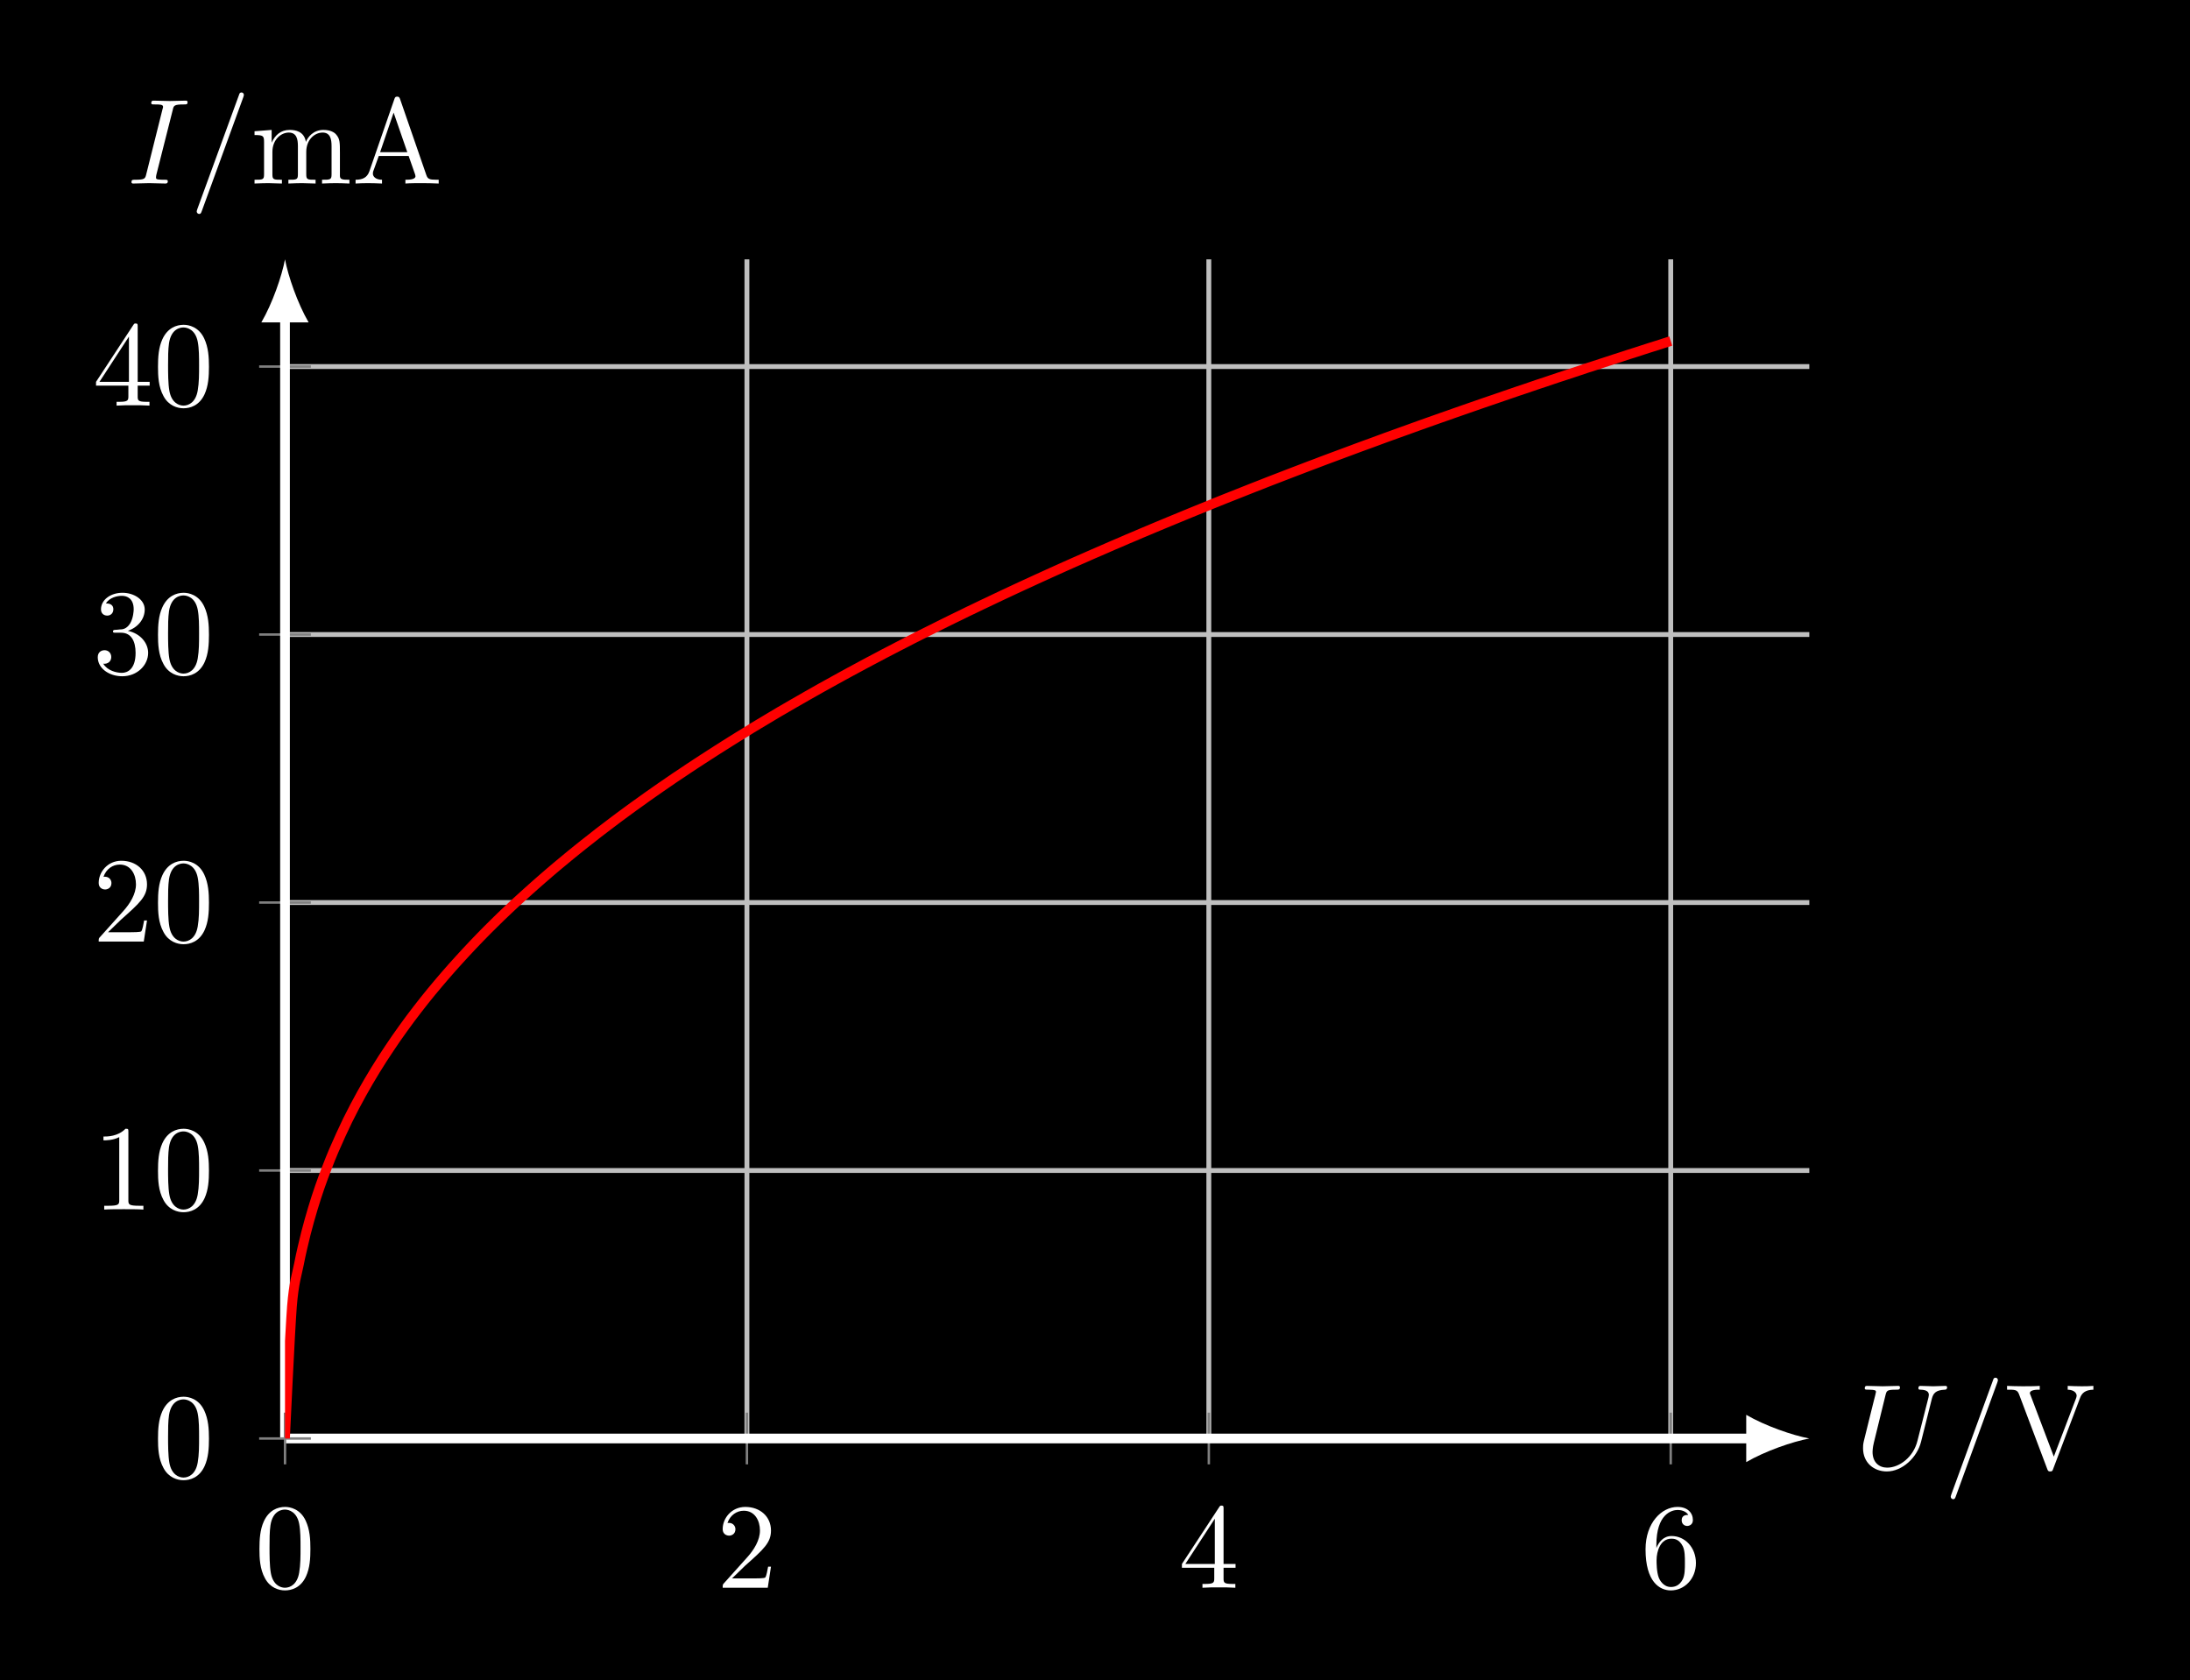 <?xml version="1.0" encoding="UTF-8"?>
<svg xmlns="http://www.w3.org/2000/svg" xmlns:xlink="http://www.w3.org/1999/xlink" width="179.943" height="138.081" viewBox="0 0 179.943 138.081">
<rect x="0" y="0" width="179.943" height="138.081" fill="#333333" stroke="none"/>
<defs>
<g>
<g id="glyph-0-0">
<path d="M 1.266 -0.766 L 2.328 -1.797 C 3.875 -3.172 4.469 -3.703 4.469 -4.703 C 4.469 -5.844 3.578 -6.641 2.359 -6.641 C 1.234 -6.641 0.5 -5.719 0.5 -4.828 C 0.5 -4.281 1 -4.281 1.031 -4.281 C 1.203 -4.281 1.547 -4.391 1.547 -4.812 C 1.547 -5.062 1.359 -5.328 1.016 -5.328 C 0.938 -5.328 0.922 -5.328 0.891 -5.312 C 1.109 -5.969 1.656 -6.328 2.234 -6.328 C 3.141 -6.328 3.562 -5.516 3.562 -4.703 C 3.562 -3.906 3.078 -3.125 2.516 -2.5 L 0.609 -0.375 C 0.5 -0.266 0.5 -0.234 0.5 0 L 4.203 0 L 4.469 -1.734 L 4.234 -1.734 C 4.172 -1.438 4.109 -1 4 -0.844 C 3.938 -0.766 3.281 -0.766 3.062 -0.766 Z M 1.266 -0.766 "/>
</g>
<g id="glyph-0-1">
<path d="M 2.938 -1.641 L 2.938 -0.781 C 2.938 -0.422 2.906 -0.312 2.172 -0.312 L 1.969 -0.312 L 1.969 0 C 2.375 -0.031 2.891 -0.031 3.312 -0.031 C 3.734 -0.031 4.25 -0.031 4.672 0 L 4.672 -0.312 L 4.453 -0.312 C 3.719 -0.312 3.703 -0.422 3.703 -0.781 L 3.703 -1.641 L 4.688 -1.641 L 4.688 -1.953 L 3.703 -1.953 L 3.703 -6.484 C 3.703 -6.688 3.703 -6.75 3.531 -6.75 C 3.453 -6.75 3.422 -6.75 3.344 -6.625 L 0.281 -1.953 L 0.281 -1.641 Z M 2.984 -1.953 L 0.562 -1.953 L 2.984 -5.672 Z M 2.984 -1.953 "/>
</g>
<g id="glyph-0-2">
<path d="M 1.312 -3.266 L 1.312 -3.516 C 1.312 -6.031 2.547 -6.391 3.062 -6.391 C 3.297 -6.391 3.719 -6.328 3.938 -5.984 C 3.781 -5.984 3.391 -5.984 3.391 -5.547 C 3.391 -5.234 3.625 -5.078 3.844 -5.078 C 4 -5.078 4.312 -5.172 4.312 -5.562 C 4.312 -6.156 3.875 -6.641 3.047 -6.641 C 1.766 -6.641 0.422 -5.359 0.422 -3.156 C 0.422 -0.484 1.578 0.219 2.5 0.219 C 3.609 0.219 4.562 -0.719 4.562 -2.031 C 4.562 -3.297 3.672 -4.25 2.562 -4.25 C 1.891 -4.25 1.516 -3.75 1.312 -3.266 Z M 2.5 -0.062 C 1.875 -0.062 1.578 -0.656 1.516 -0.812 C 1.328 -1.281 1.328 -2.078 1.328 -2.25 C 1.328 -3.031 1.656 -4.031 2.547 -4.031 C 2.719 -4.031 3.172 -4.031 3.484 -3.406 C 3.656 -3.047 3.656 -2.531 3.656 -2.047 C 3.656 -1.562 3.656 -1.062 3.484 -0.703 C 3.188 -0.109 2.734 -0.062 2.5 -0.062 Z M 2.5 -0.062 "/>
</g>
<g id="glyph-0-3">
<path d="M 2.938 -6.375 C 2.938 -6.625 2.938 -6.641 2.703 -6.641 C 2.078 -6 1.203 -6 0.891 -6 L 0.891 -5.688 C 1.094 -5.688 1.672 -5.688 2.188 -5.953 L 2.188 -0.781 C 2.188 -0.422 2.156 -0.312 1.266 -0.312 L 0.953 -0.312 L 0.953 0 C 1.297 -0.031 2.156 -0.031 2.562 -0.031 C 2.953 -0.031 3.828 -0.031 4.172 0 L 4.172 -0.312 L 3.859 -0.312 C 2.953 -0.312 2.938 -0.422 2.938 -0.781 Z M 2.938 -6.375 "/>
</g>
<g id="glyph-0-4">
<path d="M 4.578 -3.188 C 4.578 -3.984 4.531 -4.781 4.188 -5.516 C 3.734 -6.484 2.906 -6.641 2.5 -6.641 C 1.891 -6.641 1.172 -6.375 0.75 -5.453 C 0.438 -4.766 0.391 -3.984 0.391 -3.188 C 0.391 -2.438 0.422 -1.547 0.844 -0.781 C 1.266 0.016 2 0.219 2.484 0.219 C 3.016 0.219 3.781 0.016 4.219 -0.938 C 4.531 -1.625 4.578 -2.406 4.578 -3.188 Z M 2.484 0 C 2.094 0 1.5 -0.25 1.328 -1.203 C 1.219 -1.797 1.219 -2.719 1.219 -3.312 C 1.219 -3.953 1.219 -4.609 1.297 -5.141 C 1.484 -6.328 2.234 -6.422 2.484 -6.422 C 2.812 -6.422 3.469 -6.234 3.656 -5.25 C 3.766 -4.688 3.766 -3.938 3.766 -3.312 C 3.766 -2.562 3.766 -1.891 3.656 -1.25 C 3.5 -0.297 2.938 0 2.484 0 Z M 2.484 0 "/>
</g>
<g id="glyph-0-5">
<path d="M 2.891 -3.516 C 3.703 -3.781 4.281 -4.469 4.281 -5.266 C 4.281 -6.078 3.406 -6.641 2.453 -6.641 C 1.453 -6.641 0.688 -6.047 0.688 -5.281 C 0.688 -4.953 0.906 -4.766 1.203 -4.766 C 1.5 -4.766 1.703 -4.984 1.703 -5.281 C 1.703 -5.766 1.234 -5.766 1.094 -5.766 C 1.391 -6.266 2.047 -6.391 2.406 -6.391 C 2.828 -6.391 3.375 -6.172 3.375 -5.281 C 3.375 -5.156 3.344 -4.578 3.094 -4.141 C 2.797 -3.656 2.453 -3.625 2.203 -3.625 C 2.125 -3.609 1.891 -3.594 1.812 -3.594 C 1.734 -3.578 1.672 -3.562 1.672 -3.469 C 1.672 -3.359 1.734 -3.359 1.906 -3.359 L 2.344 -3.359 C 3.156 -3.359 3.531 -2.688 3.531 -1.703 C 3.531 -0.344 2.844 -0.062 2.406 -0.062 C 1.969 -0.062 1.219 -0.234 0.875 -0.812 C 1.219 -0.766 1.531 -0.984 1.531 -1.359 C 1.531 -1.719 1.266 -1.922 0.984 -1.922 C 0.734 -1.922 0.422 -1.781 0.422 -1.344 C 0.422 -0.438 1.344 0.219 2.438 0.219 C 3.656 0.219 4.562 -0.688 4.562 -1.703 C 4.562 -2.516 3.922 -3.297 2.891 -3.516 Z M 2.891 -3.516 "/>
</g>
<g id="glyph-0-6">
<path d="M 6.188 -5.828 C 6.328 -6.203 6.594 -6.484 7.281 -6.5 L 7.281 -6.812 C 6.969 -6.781 6.562 -6.781 6.312 -6.781 C 6.016 -6.781 5.438 -6.797 5.172 -6.812 L 5.172 -6.5 C 5.688 -6.484 5.906 -6.234 5.906 -6 C 5.906 -5.922 5.875 -5.859 5.859 -5.797 L 4.031 -1 L 2.125 -6.031 C 2.062 -6.172 2.062 -6.188 2.062 -6.203 C 2.062 -6.5 2.625 -6.5 2.875 -6.5 L 2.875 -6.812 C 2.516 -6.781 1.828 -6.781 1.453 -6.781 C 0.984 -6.781 0.547 -6.797 0.188 -6.812 L 0.188 -6.5 C 0.844 -6.5 1.031 -6.5 1.172 -6.125 L 3.484 0 C 3.547 0.188 3.594 0.219 3.734 0.219 C 3.891 0.219 3.922 0.172 3.969 0.031 Z M 6.188 -5.828 "/>
</g>
<g id="glyph-0-7">
<path d="M 1.094 -3.422 L 1.094 -0.75 C 1.094 -0.312 0.984 -0.312 0.312 -0.312 L 0.312 0 C 0.672 -0.016 1.172 -0.031 1.453 -0.031 C 1.703 -0.031 2.219 -0.016 2.562 0 L 2.562 -0.312 C 1.891 -0.312 1.781 -0.312 1.781 -0.75 L 1.781 -2.594 C 1.781 -3.625 2.5 -4.188 3.125 -4.188 C 3.766 -4.188 3.875 -3.656 3.875 -3.078 L 3.875 -0.75 C 3.875 -0.312 3.766 -0.312 3.094 -0.312 L 3.094 0 C 3.438 -0.016 3.953 -0.031 4.219 -0.031 C 4.469 -0.031 5 -0.016 5.328 0 L 5.328 -0.312 C 4.672 -0.312 4.562 -0.312 4.562 -0.75 L 4.562 -2.594 C 4.562 -3.625 5.266 -4.188 5.906 -4.188 C 6.531 -4.188 6.641 -3.656 6.641 -3.078 L 6.641 -0.75 C 6.641 -0.312 6.531 -0.312 5.859 -0.312 L 5.859 0 C 6.203 -0.016 6.719 -0.031 6.984 -0.031 C 7.25 -0.031 7.766 -0.016 8.109 0 L 8.109 -0.312 C 7.594 -0.312 7.344 -0.312 7.328 -0.609 L 7.328 -2.516 C 7.328 -3.375 7.328 -3.672 7.016 -4.031 C 6.875 -4.203 6.547 -4.406 5.969 -4.406 C 5.141 -4.406 4.688 -3.812 4.531 -3.422 C 4.391 -4.297 3.656 -4.406 3.203 -4.406 C 2.469 -4.406 2 -3.984 1.719 -3.359 L 1.719 -4.406 L 0.312 -4.297 L 0.312 -3.984 C 1.016 -3.984 1.094 -3.922 1.094 -3.422 Z M 1.094 -3.422 "/>
</g>
<g id="glyph-0-8">
<path d="M 3.969 -6.938 C 3.922 -7.062 3.891 -7.141 3.734 -7.141 C 3.578 -7.141 3.547 -7.078 3.5 -6.938 L 1.438 -0.984 C 1.25 -0.469 0.859 -0.312 0.312 -0.312 L 0.312 0 C 0.547 -0.016 0.984 -0.031 1.328 -0.031 C 1.641 -0.031 2.156 -0.016 2.484 0 L 2.484 -0.312 C 1.984 -0.312 1.734 -0.562 1.734 -0.812 C 1.734 -0.844 1.75 -0.953 1.75 -0.969 L 2.219 -2.266 L 4.672 -2.266 L 5.203 -0.75 C 5.219 -0.703 5.234 -0.641 5.234 -0.609 C 5.234 -0.312 4.672 -0.312 4.406 -0.312 L 4.406 0 C 4.766 -0.031 5.469 -0.031 5.844 -0.031 C 6.266 -0.031 6.734 -0.016 7.141 0 L 7.141 -0.312 L 6.969 -0.312 C 6.375 -0.312 6.234 -0.375 6.125 -0.703 Z M 3.438 -5.828 L 4.562 -2.578 L 2.328 -2.578 Z M 3.438 -5.828 "/>
</g>
<g id="glyph-1-0">
<path d="M 6.328 -5.766 C 6.438 -6.172 6.609 -6.469 7.406 -6.5 C 7.453 -6.5 7.578 -6.516 7.578 -6.703 C 7.578 -6.703 7.578 -6.812 7.453 -6.812 C 7.125 -6.812 6.766 -6.781 6.438 -6.781 C 6.094 -6.781 5.719 -6.812 5.391 -6.812 C 5.328 -6.812 5.219 -6.812 5.219 -6.609 C 5.219 -6.5 5.312 -6.5 5.391 -6.5 C 5.969 -6.484 6.078 -6.281 6.078 -6.062 C 6.078 -6.031 6.047 -5.875 6.047 -5.859 L 5.141 -2.297 C 4.812 -0.953 3.656 -0.094 2.656 -0.094 C 1.984 -0.094 1.453 -0.531 1.453 -1.391 C 1.453 -1.406 1.453 -1.719 1.562 -2.156 L 2.516 -6.047 C 2.609 -6.406 2.625 -6.5 3.359 -6.5 C 3.625 -6.5 3.703 -6.5 3.703 -6.703 C 3.703 -6.812 3.594 -6.812 3.562 -6.812 C 3.281 -6.812 2.562 -6.781 2.281 -6.781 C 2 -6.781 1.281 -6.812 1 -6.812 C 0.922 -6.812 0.812 -6.812 0.812 -6.609 C 0.812 -6.5 0.891 -6.5 1.094 -6.5 C 1.109 -6.5 1.297 -6.5 1.469 -6.484 C 1.641 -6.453 1.734 -6.453 1.734 -6.312 C 1.734 -6.266 1.625 -5.844 1.562 -5.609 L 1.344 -4.734 C 1.25 -4.344 0.781 -2.469 0.734 -2.266 C 0.672 -2 0.672 -1.844 0.672 -1.688 C 0.672 -0.484 1.578 0.219 2.625 0.219 C 3.875 0.219 5.109 -0.906 5.438 -2.219 Z M 6.328 -5.766 "/>
</g>
<g id="glyph-1-1">
<path d="M 4.375 -7.094 C 4.422 -7.234 4.422 -7.266 4.422 -7.281 C 4.422 -7.391 4.344 -7.484 4.234 -7.484 C 4.156 -7.484 4.094 -7.453 4.062 -7.391 L 0.594 2.109 C 0.547 2.25 0.547 2.281 0.547 2.297 C 0.547 2.406 0.641 2.5 0.75 2.5 C 0.875 2.5 0.906 2.422 0.969 2.25 Z M 4.375 -7.094 "/>
</g>
<g id="glyph-1-2">
<path d="M 3.734 -6.047 C 3.812 -6.406 3.844 -6.5 4.641 -6.5 C 4.875 -6.5 4.953 -6.5 4.953 -6.688 C 4.953 -6.812 4.844 -6.812 4.812 -6.812 C 4.516 -6.812 3.781 -6.781 3.484 -6.781 C 3.188 -6.781 2.469 -6.812 2.156 -6.812 C 2.094 -6.812 1.969 -6.812 1.969 -6.609 C 1.969 -6.5 2.047 -6.5 2.25 -6.5 C 2.656 -6.5 2.938 -6.5 2.938 -6.312 C 2.938 -6.266 2.938 -6.234 2.906 -6.156 L 1.562 -0.781 C 1.469 -0.406 1.453 -0.312 0.656 -0.312 C 0.422 -0.312 0.344 -0.312 0.344 -0.109 C 0.344 0 0.453 0 0.484 0 C 0.781 0 1.5 -0.031 1.797 -0.031 C 2.094 -0.031 2.828 0 3.125 0 C 3.203 0 3.328 0 3.328 -0.188 C 3.328 -0.312 3.25 -0.312 3.031 -0.312 C 2.844 -0.312 2.797 -0.312 2.609 -0.328 C 2.391 -0.344 2.359 -0.391 2.359 -0.5 C 2.359 -0.578 2.375 -0.656 2.391 -0.734 Z M 3.734 -6.047 "/>
</g>
</g>
<clipPath id="clip-0">
<path clip-rule="nonzero" d="M 0 0 L 179.941 0 L 179.941 138.082 L 0 138.082 Z M 0 0 "/>
</clipPath>
<clipPath id="clip-1">
<path clip-rule="nonzero" d="M 23.418 21.312 L 148.664 21.312 L 148.664 118.207 L 23.418 118.207 Z M 23.418 21.312 "/>
</clipPath>
</defs>
<g clip-path="url(#clip-0)">
<path fill-rule="nonzero" fill="rgb(0%, 0%, 0%)" fill-opacity="1" d="M 0 138.082 L 0 0 L 179.945 0 L 179.945 138.082 Z M 0 138.082 "/>
<path fill-rule="nonzero" fill="rgb(0%, 0%, 0%)" fill-opacity="1" d="M 0 138.082 L 0 0 L 179.945 0 L 179.945 138.082 Z M 0 138.082 "/>
</g>
<path fill="none" stroke-width="0.399" stroke-linecap="butt" stroke-linejoin="miter" stroke="rgb(75%, 75%, 75%)" stroke-opacity="1" stroke-miterlimit="10" d="M 37.954 -0.001 L 37.954 96.894 M 75.907 -0.001 L 75.907 96.894 M 113.86 -0.001 L 113.86 96.894 " transform="matrix(1, 0, 0, -1, 23.417, 118.206)"/>
<path fill="none" stroke-width="0.399" stroke-linecap="butt" stroke-linejoin="miter" stroke="rgb(75%, 75%, 75%)" stroke-opacity="1" stroke-miterlimit="10" d="M 0.001 22.022 L 125.247 22.022 M 0.001 44.042 L 125.247 44.042 M 0.001 66.065 L 125.247 66.065 M 0.001 88.085 L 125.247 88.085 " transform="matrix(1, 0, 0, -1, 23.417, 118.206)"/>
<path fill="none" stroke-width="0.199" stroke-linecap="butt" stroke-linejoin="miter" stroke="rgb(50%, 50%, 50%)" stroke-opacity="1" stroke-miterlimit="10" d="M 37.954 -2.126 L 37.954 2.124 M 75.907 -2.126 L 75.907 2.124 M 113.86 -2.126 L 113.86 2.124 " transform="matrix(1, 0, 0, -1, 23.417, 118.206)"/>
<path fill="none" stroke-width="0.199" stroke-linecap="butt" stroke-linejoin="miter" stroke="rgb(50%, 50%, 50%)" stroke-opacity="1" stroke-miterlimit="10" d="M -2.124 22.022 L 2.126 22.022 M -2.124 44.042 L 2.126 44.042 M -2.124 66.065 L 2.126 66.065 M -2.124 88.085 L 2.126 88.085 " transform="matrix(1, 0, 0, -1, 23.417, 118.206)"/>
<path fill="none" stroke-width="0.797" stroke-linecap="butt" stroke-linejoin="miter" stroke="rgb(100%, 100%, 100%)" stroke-opacity="1" stroke-miterlimit="10" d="M 0.001 -0.001 L 120.583 -0.001 " transform="matrix(1, 0, 0, -1, 23.417, 118.206)"/>
<path fill-rule="nonzero" fill="rgb(100%, 100%, 100%)" fill-opacity="1" d="M 148.664 118.207 C 147.281 117.945 145.035 117.168 143.48 116.262 L 143.48 120.148 C 145.035 119.242 147.281 118.465 148.664 118.207 "/>
<path fill="none" stroke-width="0.797" stroke-linecap="butt" stroke-linejoin="miter" stroke="rgb(100%, 100%, 100%)" stroke-opacity="1" stroke-miterlimit="10" d="M 0.001 -0.001 L 0.001 92.233 " transform="matrix(1, 0, 0, -1, 23.417, 118.206)"/>
<path fill-rule="nonzero" fill="rgb(100%, 100%, 100%)" fill-opacity="1" d="M 23.418 21.312 C 23.156 22.691 22.383 24.938 21.473 26.492 L 25.359 26.492 C 24.453 24.938 23.676 22.691 23.418 21.312 "/>
<g fill="rgb(100%, 100%, 100%)" fill-opacity="1">
<use xlink:href="#glyph-0-0" x="58.88" y="130.471"/>
</g>
<g fill="rgb(100%, 100%, 100%)" fill-opacity="1">
<use xlink:href="#glyph-0-1" x="96.832" y="130.471"/>
</g>
<g fill="rgb(100%, 100%, 100%)" fill-opacity="1">
<use xlink:href="#glyph-0-2" x="134.785" y="130.471"/>
</g>
<g fill="rgb(100%, 100%, 100%)" fill-opacity="1">
<use xlink:href="#glyph-0-3" x="7.61" y="99.395"/>
<use xlink:href="#glyph-0-4" x="12.591" y="99.395"/>
</g>
<g fill="rgb(100%, 100%, 100%)" fill-opacity="1">
<use xlink:href="#glyph-0-0" x="7.61" y="77.373"/>
<use xlink:href="#glyph-0-4" x="12.591" y="77.373"/>
</g>
<g fill="rgb(100%, 100%, 100%)" fill-opacity="1">
<use xlink:href="#glyph-0-5" x="7.61" y="55.352"/>
<use xlink:href="#glyph-0-4" x="12.591" y="55.352"/>
</g>
<g fill="rgb(100%, 100%, 100%)" fill-opacity="1">
<use xlink:href="#glyph-0-1" x="7.61" y="33.331"/>
<use xlink:href="#glyph-0-4" x="12.591" y="33.331"/>
</g>
<path fill="none" stroke-width="0.199" stroke-linecap="butt" stroke-linejoin="miter" stroke="rgb(50%, 50%, 50%)" stroke-opacity="1" stroke-miterlimit="10" d="M 0.001 -2.126 L 0.001 2.124 " transform="matrix(1, 0, 0, -1, 23.417, 118.206)"/>
<g fill="rgb(100%, 100%, 100%)" fill-opacity="1">
<use xlink:href="#glyph-0-4" x="20.927" y="130.471"/>
</g>
<path fill="none" stroke-width="0.199" stroke-linecap="butt" stroke-linejoin="miter" stroke="rgb(50%, 50%, 50%)" stroke-opacity="1" stroke-miterlimit="10" d="M -2.124 -0.001 L 2.126 -0.001 " transform="matrix(1, 0, 0, -1, 23.417, 118.206)"/>
<g fill="rgb(100%, 100%, 100%)" fill-opacity="1">
<use xlink:href="#glyph-0-4" x="12.591" y="121.416"/>
</g>
<g clip-path="url(#clip-1)">
<path fill="none" stroke-width="0.797" stroke-linecap="butt" stroke-linejoin="miter" stroke="rgb(100%, 0%, 0%)" stroke-opacity="1" stroke-miterlimit="10" d="M 0.001 -0.001 C 0.001 -0.001 0.415 8.866 0.571 10.854 C 0.731 12.843 0.985 13.491 1.145 14.319 C 1.302 15.151 1.56 16.21 1.716 16.847 C 1.876 17.483 2.13 18.374 2.29 18.905 C 2.446 19.433 2.7 20.206 2.86 20.667 C 3.021 21.128 3.274 21.815 3.435 22.229 C 3.591 22.643 3.845 23.268 4.005 23.643 C 4.165 24.018 4.419 24.593 4.579 24.936 C 4.735 25.284 4.989 25.823 5.149 26.147 C 5.31 26.468 5.563 26.964 5.72 27.268 C 5.88 27.573 6.134 28.046 6.294 28.331 C 6.454 28.616 6.708 29.058 6.864 29.331 C 7.024 29.601 7.278 30.026 7.438 30.288 C 7.599 30.546 7.853 30.952 8.009 31.198 C 8.169 31.444 8.423 31.835 8.583 32.069 C 8.739 32.308 8.997 32.679 9.153 32.909 C 9.313 33.136 9.567 33.499 9.728 33.718 C 9.884 33.94 10.142 34.284 10.298 34.499 C 10.458 34.71 10.712 35.046 10.872 35.253 C 11.028 35.456 11.286 35.784 11.442 35.983 C 11.603 36.183 11.856 36.499 12.017 36.694 C 12.173 36.886 12.431 37.19 12.587 37.378 C 12.747 37.569 13.001 37.866 13.161 38.05 C 13.317 38.233 13.571 38.522 13.731 38.702 C 13.892 38.882 14.146 39.163 14.306 39.339 C 14.462 39.515 14.716 39.792 14.876 39.96 C 15.036 40.132 15.29 40.405 15.45 40.573 C 15.606 40.741 15.86 41.007 16.02 41.167 C 16.181 41.331 16.435 41.589 16.591 41.749 C 16.751 41.909 17.005 42.163 17.165 42.319 C 17.325 42.476 17.579 42.726 17.735 42.878 C 17.895 43.03 18.149 43.272 18.31 43.425 C 18.47 43.573 18.724 43.815 18.88 43.96 C 19.04 44.108 19.294 44.339 19.454 44.483 C 19.61 44.628 19.868 44.858 20.024 44.999 C 20.185 45.144 20.438 45.37 20.599 45.511 C 20.755 45.651 21.013 45.874 21.169 46.011 C 21.329 46.151 21.583 46.37 21.743 46.507 C 21.899 46.64 22.157 46.858 22.313 46.991 C 22.474 47.124 22.728 47.335 22.888 47.468 C 23.044 47.601 23.298 47.811 23.458 47.94 C 23.618 48.069 23.872 48.276 24.032 48.405 C 24.188 48.534 24.442 48.737 24.603 48.862 C 24.763 48.987 25.017 49.186 25.177 49.311 C 25.333 49.436 25.587 49.636 25.747 49.761 C 25.907 49.882 26.161 50.077 26.321 50.198 C 26.478 50.319 26.731 50.511 26.892 50.632 C 27.052 50.753 27.306 50.944 27.462 51.061 C 27.622 51.179 27.876 51.366 28.036 51.483 C 28.196 51.601 28.45 51.784 28.606 51.901 C 28.767 52.015 29.02 52.198 29.181 52.311 C 29.341 52.429 29.595 52.608 29.751 52.722 C 29.911 52.835 30.165 53.015 30.325 53.124 C 30.481 53.233 30.739 53.413 30.895 53.522 C 31.056 53.632 31.31 53.808 31.47 53.917 C 31.626 54.026 31.884 54.202 32.04 54.308 C 32.2 54.417 32.454 54.585 32.614 54.69 C 32.77 54.8 33.028 54.968 33.185 55.073 C 33.345 55.179 33.599 55.347 33.759 55.452 C 33.915 55.554 34.169 55.722 34.329 55.823 C 34.489 55.929 34.743 56.093 34.903 56.194 C 35.06 56.296 35.313 56.46 35.474 56.561 C 35.634 56.663 35.888 56.823 36.048 56.925 C 36.204 57.026 36.458 57.186 36.618 57.284 C 36.778 57.382 37.032 57.542 37.188 57.64 C 37.349 57.737 37.603 57.894 37.763 57.991 C 37.923 58.089 38.177 58.249 38.333 58.347 C 38.493 58.444 38.747 58.597 38.907 58.694 C 39.067 58.788 39.321 58.94 39.478 59.034 C 39.638 59.132 39.892 59.28 40.052 59.378 C 40.212 59.472 40.466 59.624 40.622 59.718 C 40.782 59.808 41.036 59.956 41.196 60.05 C 41.353 60.144 41.61 60.292 41.767 60.382 C 41.927 60.476 42.181 60.62 42.341 60.71 C 42.497 60.804 42.755 60.948 42.911 61.038 C 43.071 61.128 43.325 61.272 43.485 61.362 C 43.642 61.452 43.899 61.597 44.056 61.686 C 44.216 61.776 44.47 61.917 44.63 62.003 C 44.786 62.093 45.04 62.233 45.2 62.319 C 45.36 62.409 45.614 62.546 45.774 62.636 C 45.931 62.722 46.185 62.862 46.345 62.948 C 46.505 63.034 46.759 63.171 46.919 63.257 C 47.075 63.343 47.329 63.479 47.489 63.565 C 47.649 63.651 47.903 63.784 48.06 63.87 C 48.22 63.952 48.474 64.089 48.634 64.171 C 48.794 64.257 49.048 64.39 49.204 64.476 C 49.364 64.558 49.618 64.69 49.778 64.772 C 49.938 64.854 50.192 64.987 50.349 65.069 C 50.509 65.151 50.763 65.28 50.923 65.362 C 51.079 65.444 51.337 65.577 51.493 65.659 C 51.653 65.737 51.907 65.866 52.067 65.948 C 52.224 66.026 52.481 66.159 52.638 66.237 C 52.798 66.315 53.052 66.444 53.212 66.522 C 53.368 66.601 53.626 66.729 53.782 66.808 C 53.942 66.89 54.196 67.015 54.356 67.093 C 54.513 67.171 54.77 67.296 54.927 67.374 C 55.087 67.452 55.341 67.573 55.501 67.651 C 55.657 67.729 55.911 67.854 56.071 67.933 C 56.231 68.007 56.485 68.132 56.645 68.206 C 56.802 68.284 57.056 68.405 57.216 68.483 C 57.376 68.558 57.63 68.679 57.79 68.753 C 57.946 68.827 58.2 68.952 58.36 69.026 C 58.52 69.101 58.774 69.222 58.931 69.296 C 59.091 69.37 59.345 69.491 59.505 69.565 C 59.665 69.64 59.919 69.757 60.075 69.831 C 60.235 69.905 60.489 70.026 60.649 70.097 C 60.81 70.171 61.063 70.288 61.22 70.358 C 61.38 70.433 61.634 70.55 61.794 70.624 C 61.95 70.694 62.208 70.811 62.364 70.882 C 62.524 70.956 62.778 71.073 62.938 71.144 C 63.095 71.214 63.353 71.327 63.509 71.401 C 63.669 71.472 63.923 71.589 64.083 71.659 C 64.239 71.729 64.497 71.843 64.653 71.913 C 64.813 71.983 65.067 72.097 65.228 72.167 C 65.384 72.237 65.638 72.347 65.798 72.417 C 65.958 72.487 66.212 72.601 66.372 72.671 C 66.528 72.737 66.782 72.851 66.942 72.917 C 67.103 72.987 67.356 73.101 67.517 73.167 C 67.673 73.237 67.927 73.347 68.087 73.417 C 68.247 73.483 68.501 73.593 68.661 73.659 C 68.817 73.729 69.071 73.839 69.231 73.909 C 69.392 73.976 69.645 74.081 69.802 74.147 C 69.962 74.214 70.216 74.323 70.376 74.394 C 70.536 74.46 70.79 74.565 70.946 74.632 C 71.106 74.698 71.36 74.808 71.52 74.874 C 71.681 74.94 71.935 75.046 72.091 75.112 C 72.251 75.175 72.505 75.284 72.665 75.351 C 72.821 75.417 73.079 75.519 73.235 75.585 C 73.395 75.651 73.649 75.757 73.81 75.823 C 73.966 75.89 74.224 75.991 74.38 76.058 C 74.54 76.12 74.794 76.229 74.954 76.292 C 75.11 76.358 75.368 76.456 75.524 76.522 C 75.685 76.585 75.938 76.694 76.099 76.757 C 76.255 76.823 76.509 76.925 76.669 76.987 C 76.829 77.05 77.083 77.155 77.243 77.218 C 77.399 77.28 77.653 77.382 77.813 77.444 C 77.974 77.507 78.228 77.608 78.388 77.671 C 78.544 77.733 78.798 77.835 78.958 77.897 C 79.118 77.96 79.372 78.061 79.528 78.124 C 79.688 78.186 79.942 78.284 80.103 78.347 C 80.263 78.409 80.517 78.511 80.673 78.573 C 80.833 78.632 81.087 78.733 81.247 78.796 C 81.407 78.854 81.661 78.952 81.817 79.015 C 81.978 79.077 82.231 79.175 82.392 79.237 C 82.548 79.296 82.806 79.394 82.962 79.456 C 83.122 79.515 83.376 79.612 83.536 79.675 C 83.692 79.733 83.95 79.835 84.106 79.894 C 84.267 79.952 84.52 80.05 84.681 80.108 C 84.837 80.167 85.095 80.265 85.251 80.327 C 85.411 80.386 85.665 80.479 85.825 80.542 C 85.981 80.601 86.239 80.694 86.395 80.753 C 86.556 80.815 86.81 80.909 86.97 80.968 C 87.126 81.026 87.38 81.12 87.54 81.179 C 87.7 81.241 87.954 81.335 88.114 81.394 C 88.27 81.452 88.524 81.546 88.685 81.604 C 88.845 81.663 89.099 81.757 89.259 81.811 C 89.415 81.87 89.669 81.964 89.829 82.022 C 89.989 82.081 90.243 82.175 90.399 82.233 C 90.56 82.292 90.813 82.382 90.974 82.44 C 91.134 82.499 91.388 82.589 91.544 82.647 C 91.704 82.706 91.958 82.796 92.118 82.851 C 92.278 82.909 92.532 83.003 92.688 83.058 C 92.849 83.116 93.103 83.206 93.263 83.265 C 93.419 83.319 93.677 83.409 93.833 83.468 C 93.993 83.522 94.247 83.612 94.407 83.671 C 94.563 83.726 94.821 83.815 94.978 83.874 C 95.138 83.929 95.392 84.019 95.552 84.073 C 95.708 84.132 95.966 84.222 96.122 84.276 C 96.282 84.331 96.536 84.421 96.696 84.476 C 96.853 84.53 97.11 84.62 97.267 84.675 C 97.427 84.729 97.681 84.819 97.841 84.874 C 97.997 84.929 98.251 85.019 98.411 85.073 C 98.571 85.128 98.825 85.214 98.985 85.269 C 99.142 85.323 99.395 85.409 99.556 85.464 C 99.716 85.519 99.97 85.608 100.13 85.663 C 100.286 85.718 100.54 85.804 100.7 85.858 C 100.86 85.913 101.114 85.999 101.27 86.054 C 101.431 86.108 101.685 86.194 101.845 86.245 C 102.005 86.3 102.259 86.386 102.415 86.44 C 102.575 86.495 102.829 86.581 102.989 86.636 C 103.149 86.686 103.403 86.772 103.56 86.823 C 103.72 86.878 103.974 86.964 104.134 87.019 C 104.29 87.069 104.548 87.155 104.704 87.21 C 104.864 87.261 105.118 87.347 105.278 87.397 C 105.435 87.448 105.692 87.534 105.849 87.585 C 106.009 87.64 106.263 87.726 106.423 87.776 C 106.579 87.831 106.837 87.913 106.993 87.968 C 107.153 88.019 107.407 88.101 107.567 88.151 C 107.724 88.206 107.978 88.288 108.138 88.339 C 108.298 88.39 108.552 88.476 108.712 88.526 C 108.868 88.577 109.122 88.663 109.282 88.714 C 109.442 88.765 109.696 88.847 109.856 88.897 C 110.013 88.948 110.267 89.034 110.427 89.085 C 110.587 89.136 110.841 89.214 110.997 89.265 C 111.157 89.315 111.411 89.401 111.571 89.452 C 111.731 89.503 111.985 89.585 112.142 89.636 C 112.302 89.686 112.556 89.769 112.716 89.815 C 112.876 89.866 113.13 89.948 113.286 89.999 C 113.446 90.05 113.86 90.183 113.86 90.183 " transform="matrix(1, 0, 0, -1, 23.417, 118.206)"/>
</g>
<g fill="rgb(100%, 100%, 100%)" fill-opacity="1">
<use xlink:href="#glyph-1-0" x="152.407" y="120.696"/>
</g>
<g fill="rgb(100%, 100%, 100%)" fill-opacity="1">
<use xlink:href="#glyph-1-1" x="159.737" y="120.696"/>
</g>
<g fill="rgb(100%, 100%, 100%)" fill-opacity="1">
<use xlink:href="#glyph-0-6" x="164.723" y="120.696"/>
</g>
<g fill="rgb(100%, 100%, 100%)" fill-opacity="1">
<use xlink:href="#glyph-1-2" x="10.459" y="15.082"/>
</g>
<g fill="rgb(100%, 100%, 100%)" fill-opacity="1">
<use xlink:href="#glyph-1-1" x="15.616" y="15.082"/>
</g>
<g fill="rgb(100%, 100%, 100%)" fill-opacity="1">
<use xlink:href="#glyph-0-7" x="20.602" y="15.082"/>
<use xlink:href="#glyph-0-8" x="28.904" y="15.082"/>
</g>
</svg>
